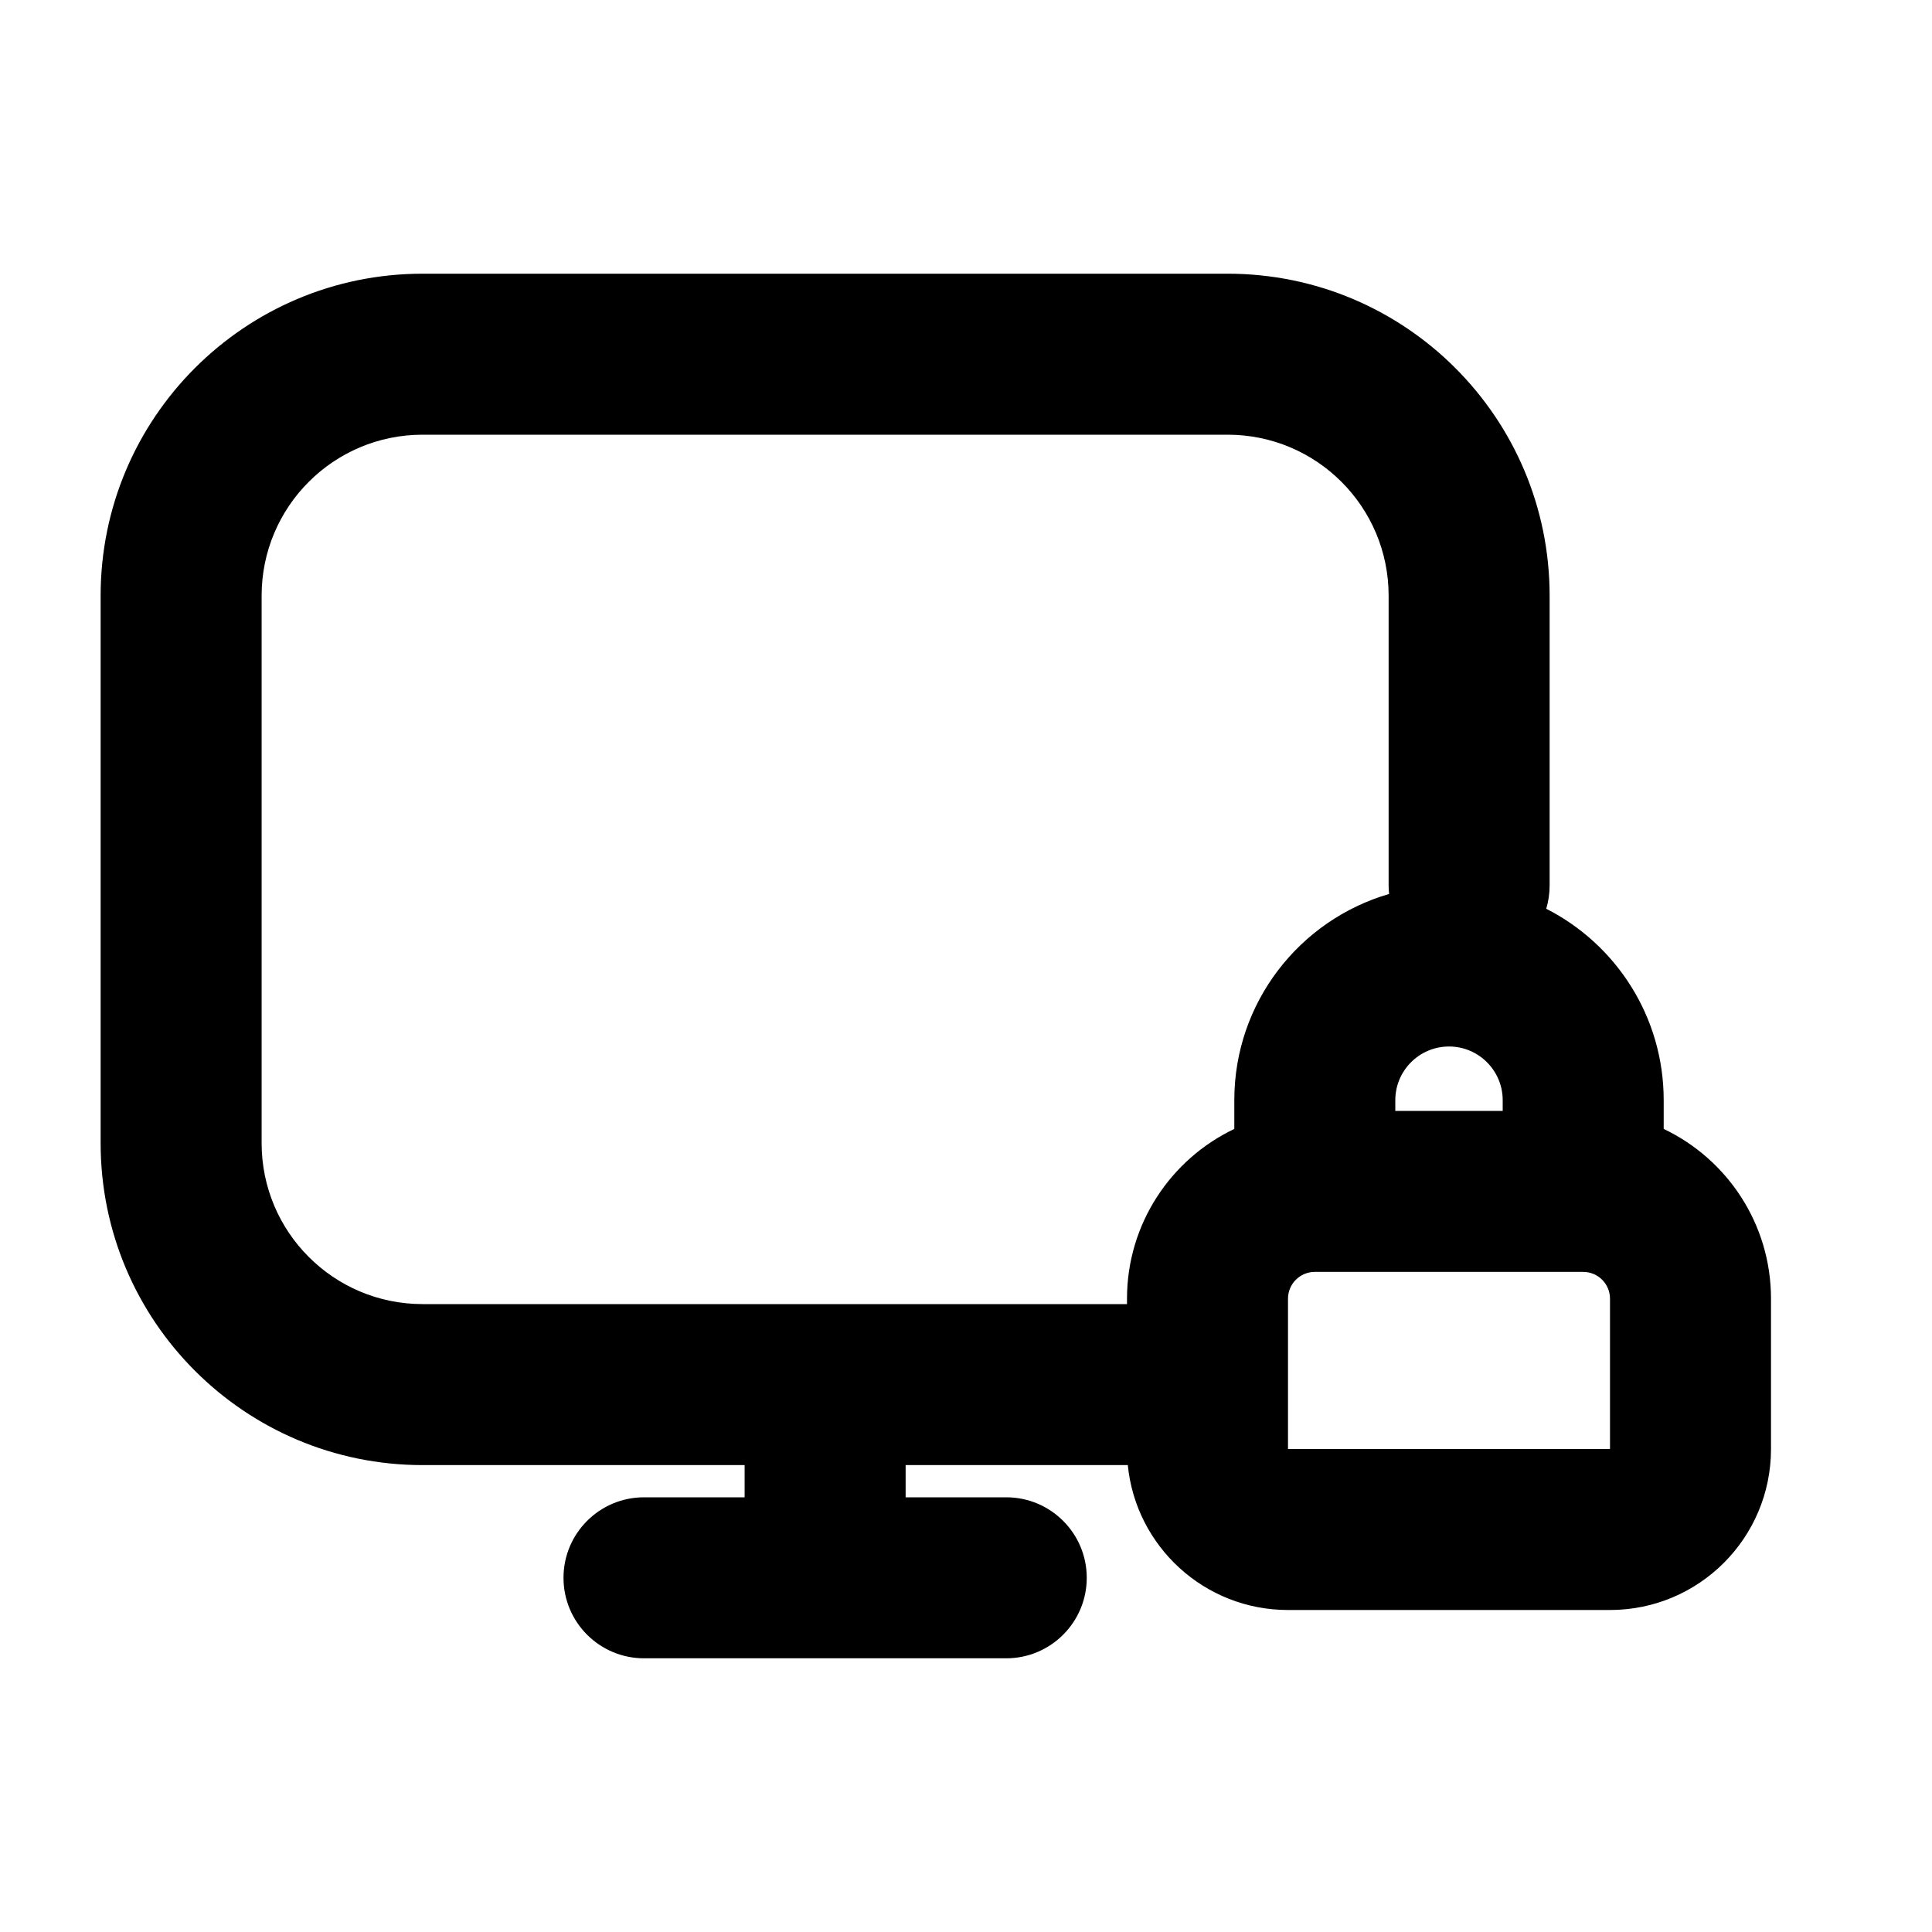 <svg width="24" height="24" viewBox="0 0 24 24" fill="none" xmlns="http://www.w3.org/2000/svg">
<path fill-rule="evenodd" clip-rule="evenodd" d="M1.25 7.4C1.25 5.191 3.041 3.4 5.25 3.4H15.25C17.459 3.4 19.25 5.191 19.25 7.4V11C19.25 11.1 19.235 11.197 19.208 11.289C20.074 11.729 20.667 12.629 20.667 13.667V14.024C21.455 14.399 22 15.203 22 16.133V18C22 19.105 21.105 20 20 20H16C14.963 20 14.11 19.211 14.01 18.2C14.007 18.2 14.003 18.2 14 18.2H11.25V18.6H12.5C13.052 18.6 13.5 19.048 13.5 19.6C13.5 20.152 13.052 20.6 12.5 20.6H8C7.448 20.6 7 20.152 7 19.6C7 19.048 7.448 18.6 8 18.6H9.25V18.2H5.25C3.041 18.2 1.25 16.409 1.25 14.2V7.4ZM14 16.2V16.133C14 15.203 14.545 14.399 15.333 14.024V13.667C15.333 12.452 16.145 11.428 17.256 11.105C17.252 11.071 17.25 11.036 17.25 11V7.4C17.25 6.295 16.355 5.4 15.25 5.4H5.25C4.145 5.4 3.25 6.295 3.25 7.4V14.2C3.25 15.305 4.145 16.2 5.25 16.2H14ZM17.333 13.667C17.333 13.299 17.632 13 18 13C18.368 13 18.667 13.299 18.667 13.667V13.8H17.333V13.667ZM16 16.133C16 15.949 16.149 15.8 16.333 15.8H19.667C19.851 15.8 20 15.949 20 16.133V18H16V16.133Z" fill="black"/>
</svg>
